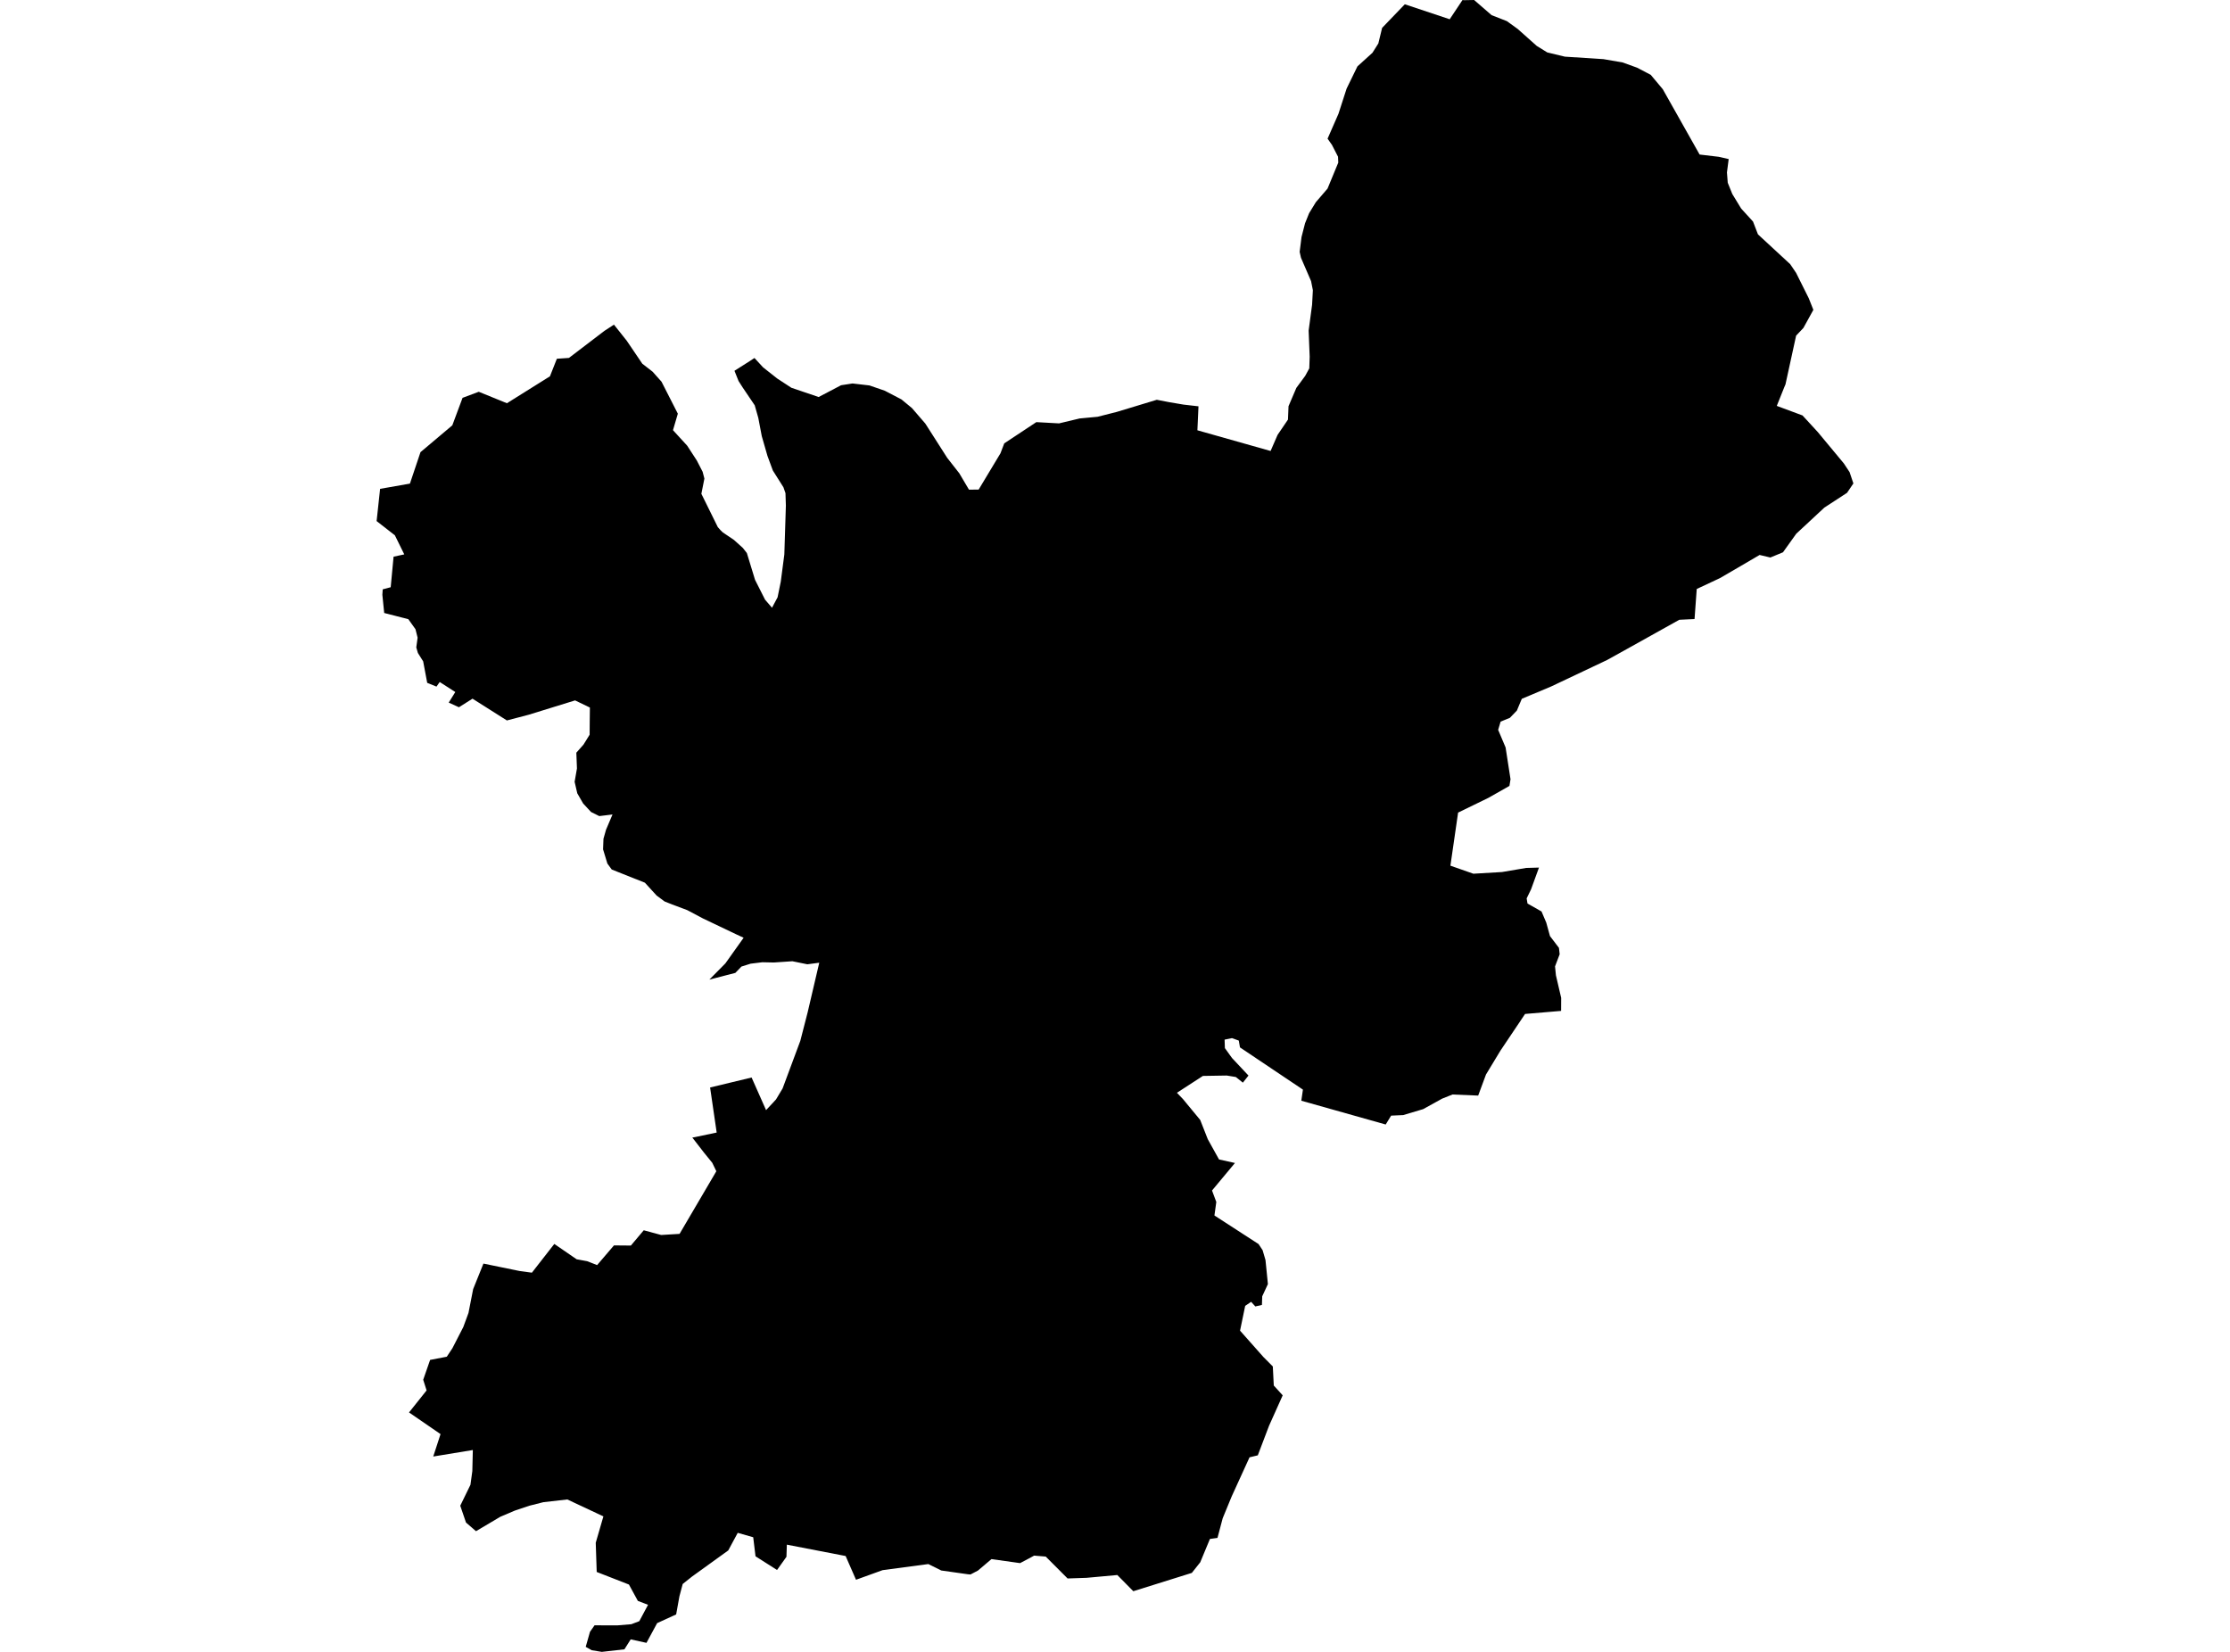 <?xml version='1.0'?>
<svg  baseProfile = 'tiny' width = '540' height = '400' stroke-linecap = 'round' stroke-linejoin = 'round' version='1.1' xmlns='http://www.w3.org/2000/svg'>
<path id='0524301001' title='0524301001'  d='M 434.925 66.069 437.996 72.22 439.11 75.03 436.7 79.407 434.934 81.277 432.359 93.075 432.045 93.814 430.253 98.286 436.483 100.6 440.171 104.611 446.488 112.215 447.88 114.321 448.802 117.061 447.271 119.332 441.772 122.916 434.969 129.241 431.75 133.739 428.696 135.001 426.094 134.383 421.562 137.037 416.498 139.986 410.869 142.622 410.338 149.904 406.65 150.078 394.078 157.091 389.153 159.823 375.625 166.226 368.508 169.219 367.316 172.064 365.628 173.821 363.375 174.743 362.783 176.736 364.584 180.999 365.776 188.69 365.515 190.308 360.443 193.188 353.082 196.772 351.221 209.622 356.78 211.571 363.723 211.162 369.552 210.171 372.667 210.084 370.744 215.365 369.682 217.548 369.891 218.792 373.284 220.715 374.433 223.412 375.329 226.666 377.504 229.528 377.678 231.068 376.556 234.018 376.773 236.184 378.043 241.63 378.026 244.789 369.3 245.528 363.314 254.446 359.834 260.197 357.946 265.295 351.725 265.034 349.22 266.034 344.626 268.575 339.789 270.019 338.397 270.08 336.865 270.15 335.552 272.299 315.115 266.539 315.506 263.851 300.264 253.628 299.977 251.975 298.323 251.383 296.54 251.749 296.61 253.802 298.332 256.195 302.326 260.449 300.96 262.163 299.254 260.797 297.053 260.44 291.285 260.536 284.995 264.616 286.448 266.13 290.633 271.194 292.468 275.857 295.191 280.764 299.046 281.616 293.495 288.281 294.53 291.056 294.078 294.327 304.77 301.253 305.745 302.741 306.441 305.116 306.623 306.908 307.024 310.945 305.649 313.903 305.579 315.991 303.979 316.356 302.969 315.234 301.525 316.217 300.281 322.22 305.954 328.615 308.216 330.886 308.45 335.505 310.608 337.881 307.302 345.25 304.579 352.41 302.578 352.888 298.254 362.363 296.079 367.644 294.817 372.403 292.99 372.655 290.641 378.31 288.605 380.877 274.433 385.314 270.561 381.39 263.122 382.069 258.52 382.226 253.23 376.927 250.412 376.692 249.541 377.179 247.01 378.511 240.084 377.536 236.813 380.311 235.003 381.26 234.307 381.199 227.93 380.294 224.798 378.737 213.714 380.216 207.285 382.539 204.77 376.788 190.537 374.039 190.441 376.979 188.162 380.172 182.95 376.857 182.393 372.246 178.644 371.176 176.347 375.439 167.577 381.764 165.315 383.565 164.523 386.55 163.732 390.934 159.129 393.04 156.545 397.816 152.726 396.972 151.203 399.382 145.731 400 143.277 399.6 141.833 398.782 142.868 395.137 143.973 393.571 149.559 393.579 152.882 393.301 154.805 392.57 156.928 388.603 154.457 387.654 152.299 383.696 144.495 380.651 144.26 373.578 146.114 367.192 137.379 363.094 131.576 363.755 128.27 364.59 124.668 365.791 121.153 367.287 115.263 370.776 112.844 368.688 111.452 364.608 113.923 359.535 114.375 356.221 114.497 351.122 104.91 352.697 106.676 347.268 99.046 342.022 103.3 336.689 102.482 334.105 104.153 329.302 108.189 328.528 109.547 326.483 112.192 321.333 113.444 317.931 114.575 312.154 117.064 305.977 125.755 307.761 128.8 308.178 134.229 301.218 139.632 304.933 142.199 305.403 144.591 306.342 148.671 301.575 152.769 301.61 155.884 297.912 160.104 299.052 164.558 298.782 173.032 284.348 173.458 283.609 172.475 281.573 170.448 279.076 167.647 275.457 168.151 275.378 173.545 274.247 171.953 263.337 182.002 260.919 185.508 268.819 187.909 266.235 189.51 263.564 193.799 252.036 195.574 245.137 198.384 233.122 195.505 233.504 191.877 232.765 187.379 233.069 184.603 233.009 181.758 233.357 179.54 234.053 178.069 235.584 171.77 237.211 175.651 233.287 180.07 227.075 178.226 226.222 170.222 222.403 166.411 220.385 162.766 219.019 160.93 218.288 158.999 216.852 156.162 213.746 148.132 210.553 147.079 209.109 146.035 205.673 146.131 203.106 146.749 200.922 148.323 197.225 145.113 197.616 143.121 196.624 141.215 194.571 139.789 192.1 139.145 189.316 139.71 186.08 139.562 182.26 141.285 180.32 142.781 177.91 142.799 175.187 142.842 171.333 139.258 169.602 128.026 173.073 122.745 174.456 114.419 169.184 111.13 171.263 108.659 170.132 110.251 167.574 106.476 165.147 105.693 166.261 103.448 165.347 102.473 160.153 101.195 158.117 100.803 156.769 101.125 154.411 100.612 152.366 98.88 149.939 93.034 148.434 92.59 144.032 92.677 142.709 94.608 142.196 95.305 134.801 97.897 134.244 95.618 129.624 91.198 126.179 92.042 118.375 99.263 117.105 101.821 109.492 109.529 102.993 112.009 96.337 115.933 94.867 122.754 97.642 133.168 91.126 134.847 86.871 137.77 86.671 146.357 80.12 148.671 78.615 151.777 82.521 155.536 88.072 158.024 90.003 160.191 92.431 164.14 100.174 162.966 104.167 166.402 107.917 168.734 111.51 170.144 114.242 170.57 115.887 169.839 119.575 173.824 127.649 174.494 128.406 175.016 128.911 177.721 130.738 179.879 132.678 180.853 133.913 182.837 140.412 185.264 145.215 186.944 147.164 188.292 144.641 189.066 140.847 189.928 134.261 190.302 122.429 190.206 119.419 189.71 117.992 187.144 113.929 185.839 110.388 184.464 105.603 183.62 101.175 182.759 98.147 179.792 93.753 178.844 92.266 177.852 89.786 181.541 87.446 182.698 86.689 184.786 88.959 188.205 91.657 191.642 93.901 198.236 96.137 203.674 93.283 206.441 92.857 210.547 93.336 214.271 94.623 218.29 96.72 220.822 98.808 224.067 102.567 229.374 110.875 232.298 114.608 234.638 118.566 236.978 118.558 242.268 109.762 243.182 107.36 250.951 102.219 256.449 102.523 261.435 101.331 265.785 100.922 270.448 99.739 280.123 96.807 283.098 97.381 286.587 97.973 290.215 98.39 289.954 104.193 307.676 109.205 309.364 105.316 311.887 101.601 312.018 98.364 313.914 93.927 316.054 91.021 317.046 89.203 317.142 86.376 316.89 80.059 317.725 73.804 317.916 70.271 317.481 68.079 315.037 62.424 314.715 60.997 315.167 57.395 316.02 54.072 317.003 51.627 318.638 48.956 321.466 45.667 324.067 39.377 324.006 37.95 322.527 35.07 321.475 33.583 324.111 27.554 326.086 21.455 328.705 16.078 332.341 12.781 333.768 10.519 334.682 6.751 340.18 1.035 351.047 4.663 354.144 0.009 354.553 0.044 356.963 0 361.2 3.671 364.889 5.116 367.516 7.012 372.127 11.119 374.676 12.694 378.939 13.72 388.283 14.321 392.912 15.121 396.409 16.382 399.733 18.122 402.647 21.603 411.565 37.42 416.185 37.968 418.604 38.516 418.186 41.752 418.377 44.249 419.482 46.981 421.631 50.505 424.502 53.654 425.694 56.751 433.498 63.964 434.925 66.069 Z' />
</svg>